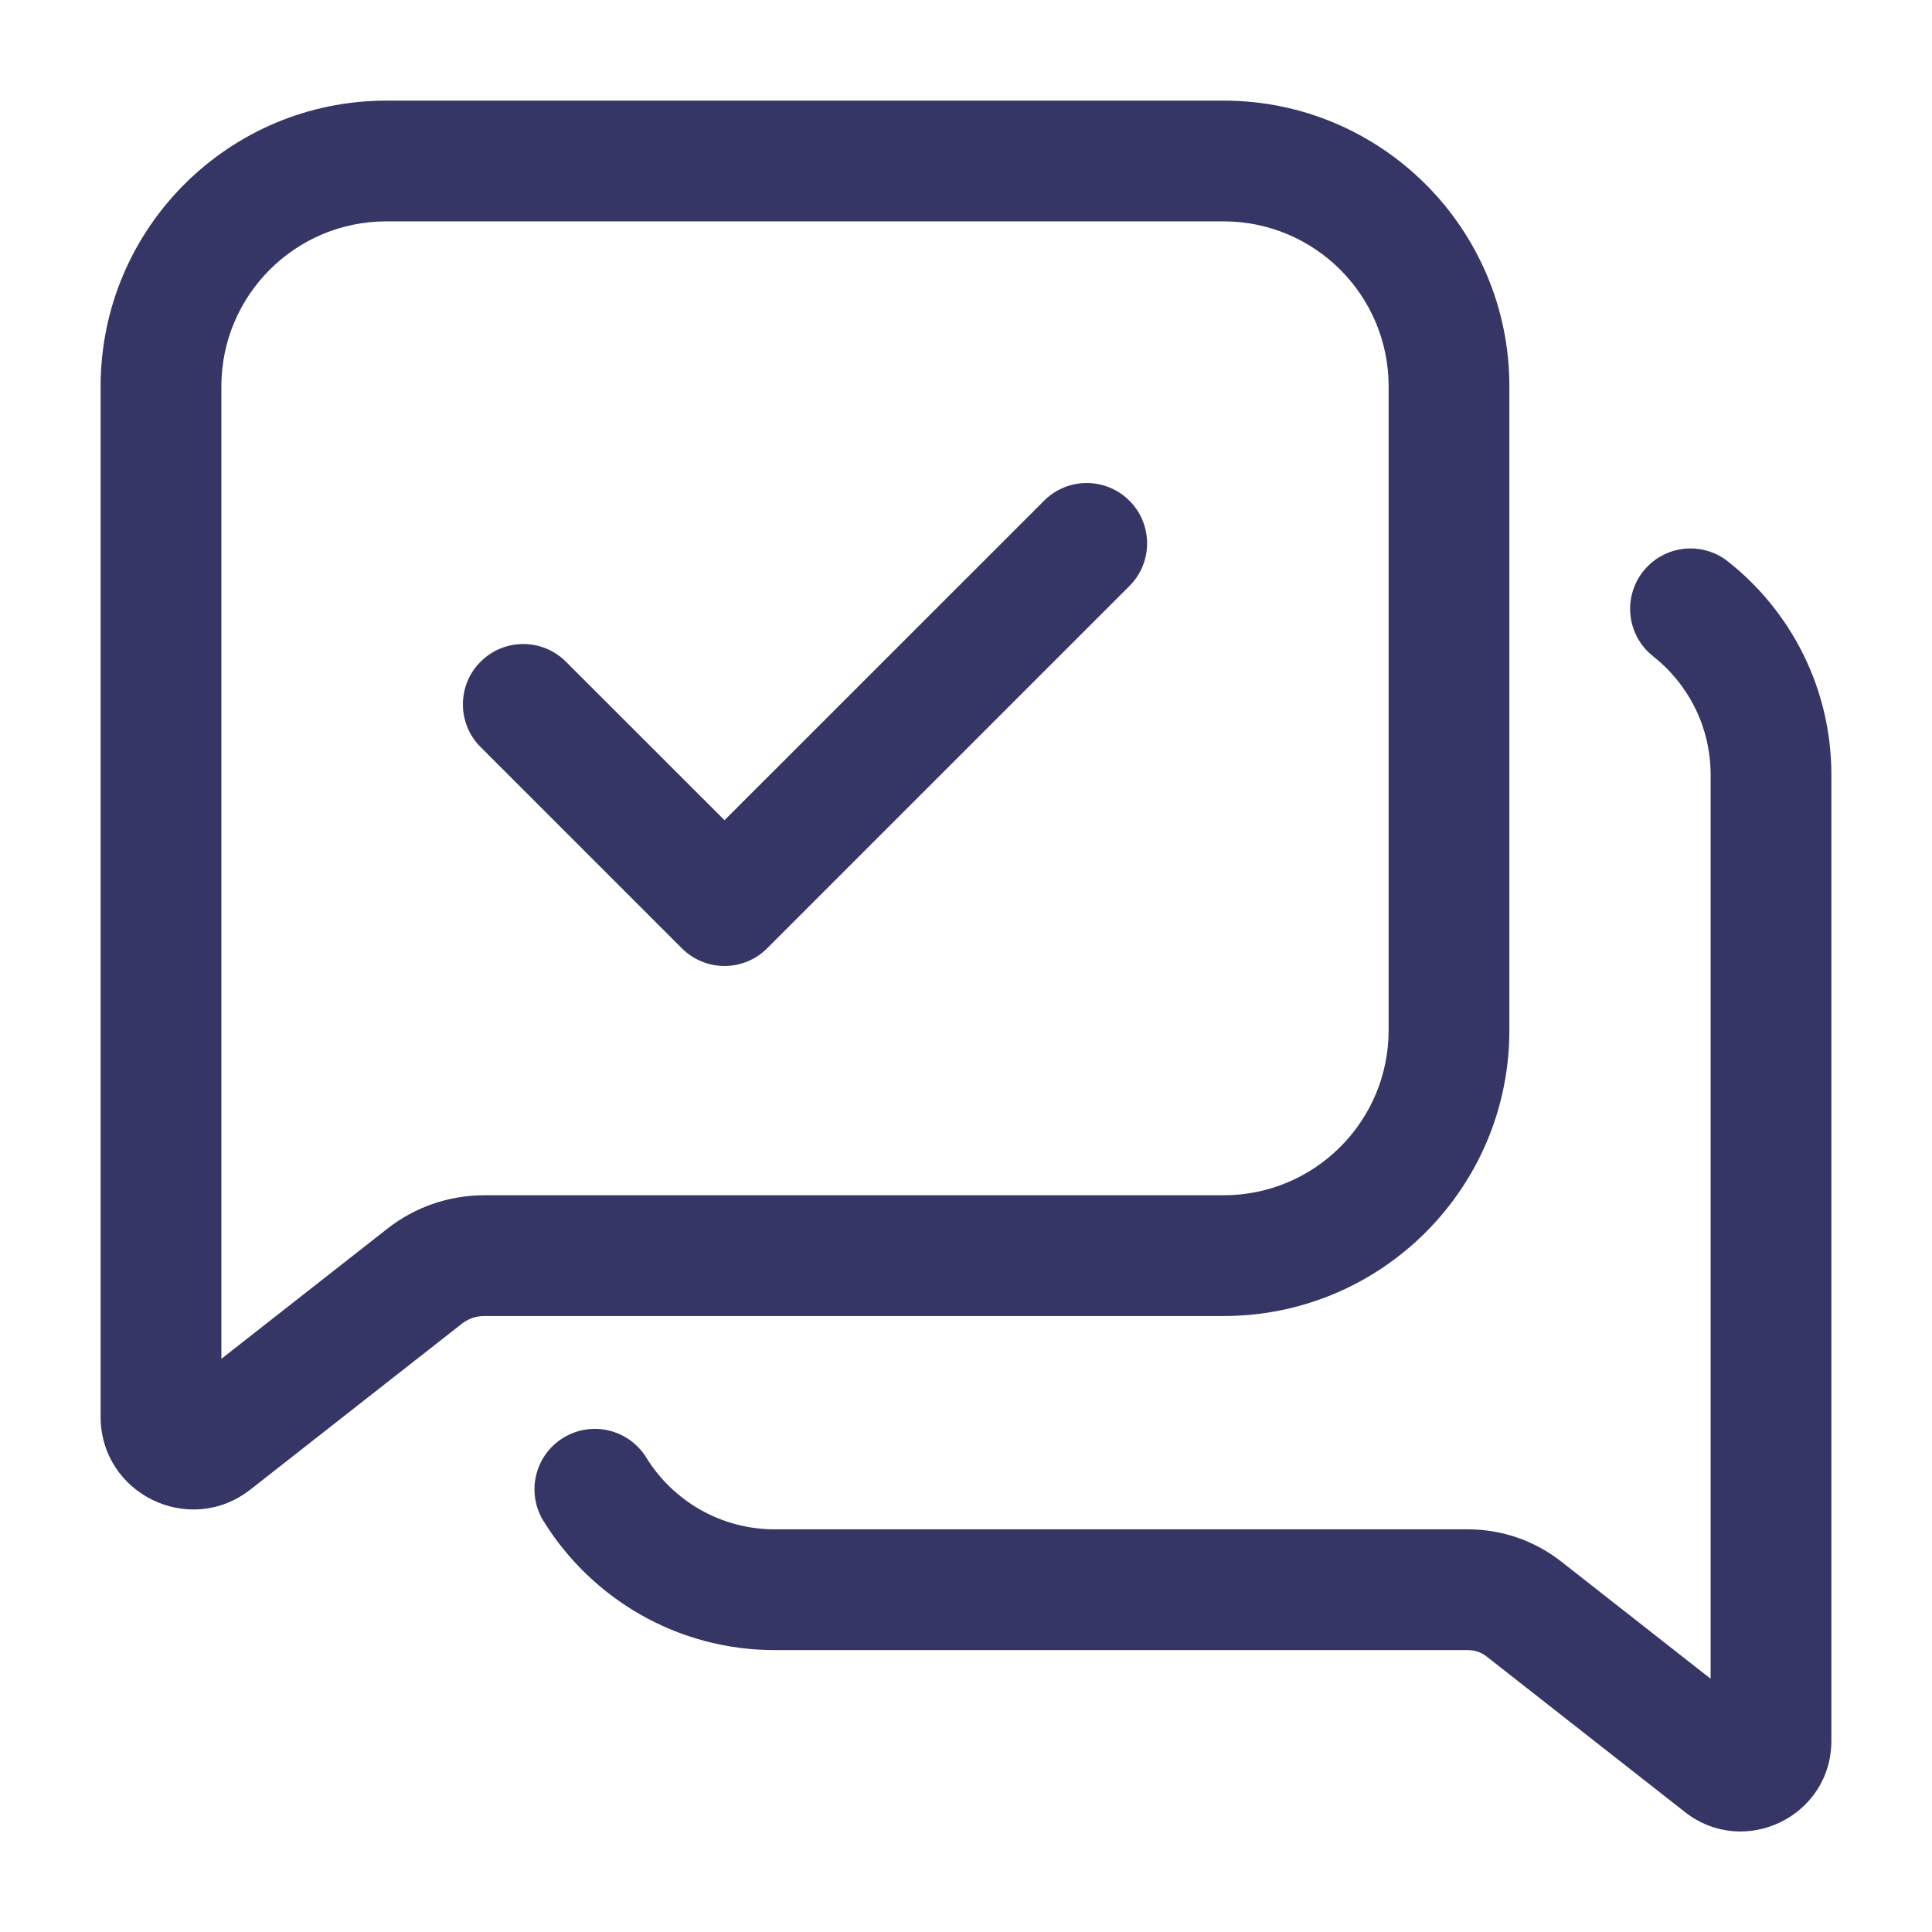 <svg width="24" height="24" viewBox="0 0 24 24" fill="none" xmlns="http://www.w3.org/2000/svg">
<path d="M14.03 7.28C14.323 6.987 14.323 6.513 14.03 6.22C13.737 5.927 13.263 5.927 12.97 6.22L9 10.189L7.03 8.22C6.737 7.927 6.263 7.927 5.97 8.22C5.677 8.513 5.677 8.987 5.97 9.28L8.47 11.78C8.763 12.073 9.237 12.073 9.53 11.78L14.03 7.28Z" fill="#353566"/>
<path fill-rule="evenodd" clip-rule="evenodd" d="M1.25 4.8C1.25 2.839 2.84 1.25 4.8 1.25H15.2C17.16 1.25 18.75 2.839 18.75 4.8V12.798C18.75 14.759 17.16 16.348 15.2 16.348H6.015C5.914 16.348 5.816 16.382 5.737 16.444L3.11 18.504C2.355 19.096 1.25 18.559 1.25 17.599V4.8ZM4.8 2.75C3.668 2.75 2.75 3.668 2.75 4.8V16.88L4.811 15.264C5.154 14.994 5.578 14.848 6.015 14.848H15.2C16.332 14.848 17.25 13.93 17.25 12.798V4.8C17.25 3.668 16.332 2.75 15.2 2.75H4.8Z" fill="#353566"/>
<path d="M20.411 7.099C20.668 6.773 21.14 6.718 21.465 6.975C22.246 7.591 22.75 8.549 22.75 9.625V21.624C22.75 22.563 21.669 23.088 20.931 22.51L18.468 20.578C18.402 20.526 18.32 20.498 18.236 20.498H9.625C8.409 20.498 7.345 19.855 6.751 18.894C6.534 18.542 6.643 18.079 6.996 17.862C7.348 17.644 7.81 17.754 8.028 18.106C8.359 18.643 8.951 18.998 9.625 18.998H18.236C18.656 18.998 19.064 19.139 19.394 19.398L21.25 20.854V9.625C21.25 9.028 20.972 8.497 20.535 8.152C20.21 7.895 20.155 7.424 20.411 7.099Z" fill="#353566"/>
</svg>
